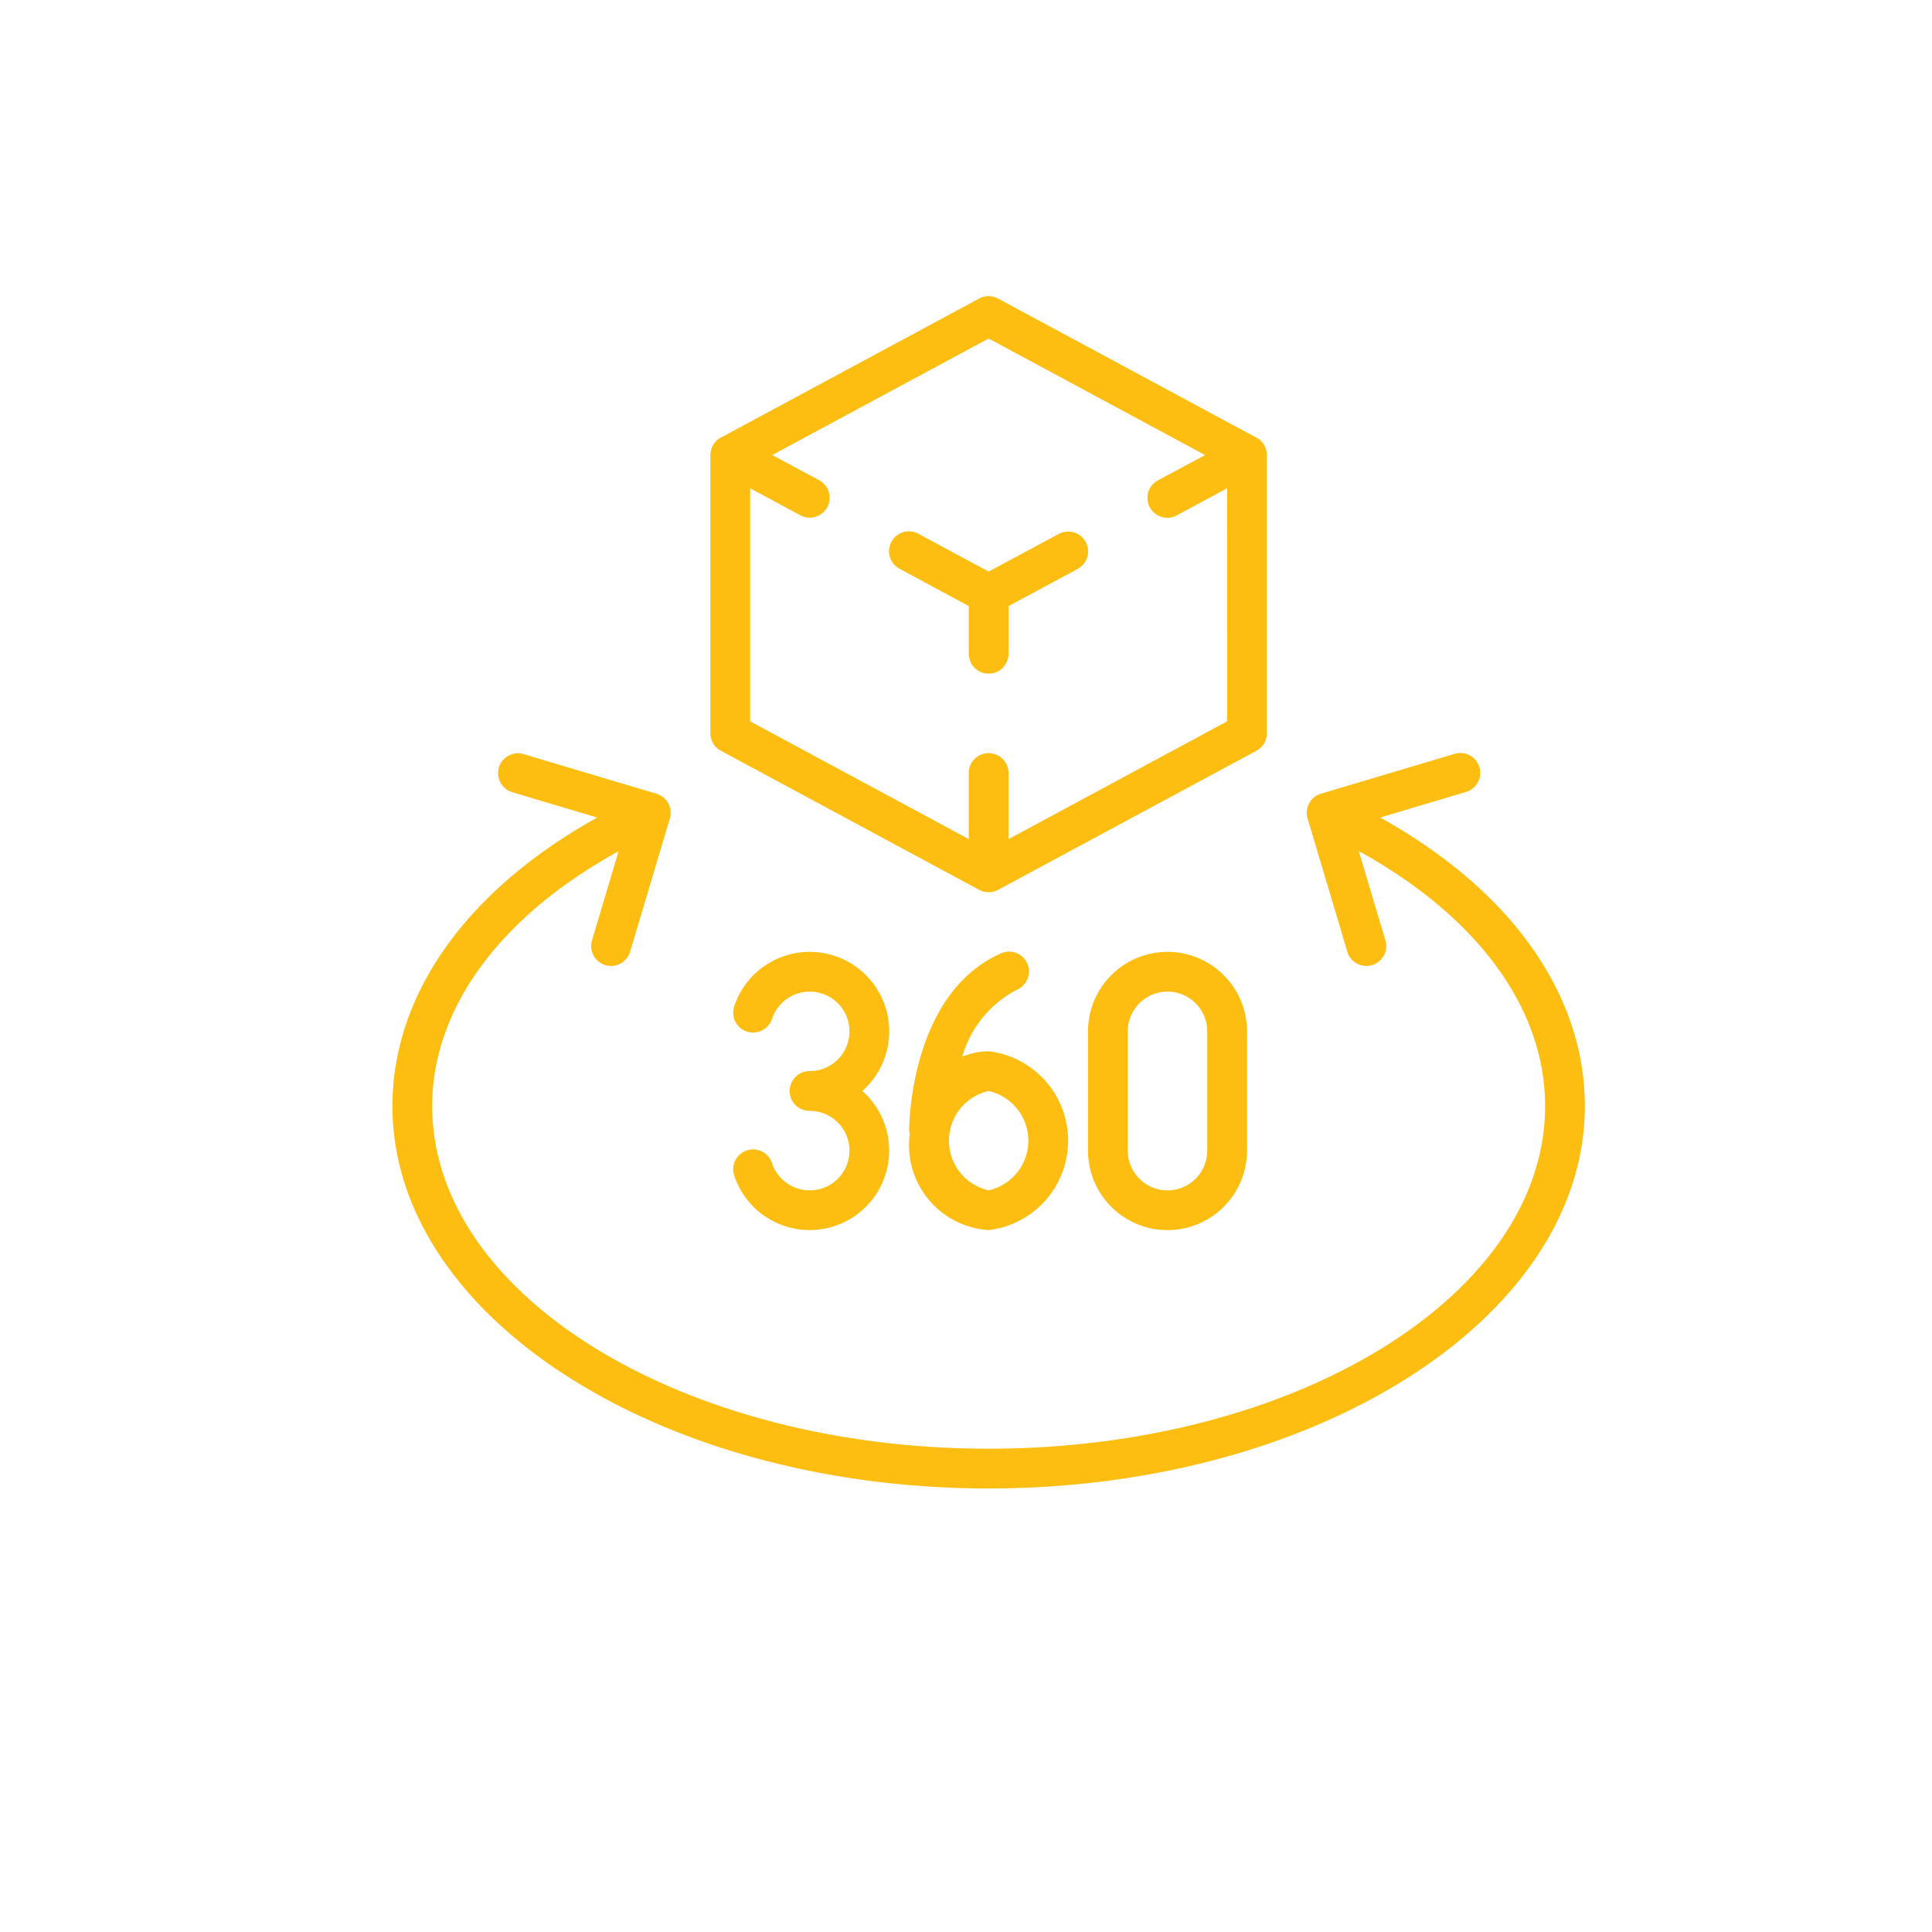 <svg id="Layer_1" data-name="Layer 1" xmlns="http://www.w3.org/2000/svg" viewBox="0 0 512 512"><defs><style>.cls-1{fill:#fdbd11;}</style></defs><path id="Shape" class="cls-1" d="M280.57,141.5,262,151.48l-18.57-10.006a5.269,5.269,0,1,0-4.993,9.279l18.3,9.865v12.64a5.267,5.267,0,0,0,10.534,0v-12.64l18.3-9.833a5.269,5.269,0,1,0-4.993-9.28Z"/><path id="Shape-2" data-name="Shape" class="cls-1" d="M335.733,194.325V120.591a5.265,5.265,0,0,0-2.565-4.519c-.068-.042-.147-.058-.221-.094L264.481,79.111a5.267,5.267,0,0,0-4.993,0l-68.467,36.867c-.074.036-.153.052-.221.094a5.268,5.268,0,0,0-2.533,4.519v73.734a5.267,5.267,0,0,0,2.77,4.634L259.5,235.826a5.265,5.265,0,0,0,4.992,0l68.467-36.867A5.267,5.267,0,0,0,335.733,194.325Zm-10.533-3.16-57.933,31.21V204.858a5.267,5.267,0,0,0-10.534,0v17.517L198.8,191.165V129.4l13.3,7.152a5.268,5.268,0,1,0,4.992-9.279l-12.445-6.684L262,89.707l57.349,30.884L306.9,127.28a5.269,5.269,0,1,0,4.992,9.28l13.3-7.158Z"/><path id="Shape-3" data-name="Shape" class="cls-1" d="M365.753,216.655,388.4,209.9a5.267,5.267,0,1,0-3.013-10.091l-35.328,10.534a5.267,5.267,0,0,0-3.54,6.551l10.534,35.329a5.267,5.267,0,0,0,5.045,3.761,5.378,5.378,0,0,0,1.507-.216,5.267,5.267,0,0,0,3.539-6.557l-7.052-23.653c31.436,17.27,49.375,41.654,49.375,67.577,0,50.059-66.155,90.787-147.467,90.787S114.533,343.2,114.533,293.138c0-25.87,17.96-50.281,49.4-67.556l-7.047,23.632a5.267,5.267,0,0,0,3.539,6.557,5.371,5.371,0,0,0,1.506.216,5.268,5.268,0,0,0,5.046-3.761L177.512,216.9a5.266,5.266,0,0,0-3.539-6.551l-35.329-10.534a5.267,5.267,0,0,0-3.012,10.091l22.646,6.757C123.729,235.831,104,263.45,104,293.138c0,55.869,70.879,101.32,158,101.32s158-45.451,158-101.32c0-29.736-19.692-57.312-54.247-76.483Z"/><path id="Shape-4" data-name="Shape" class="cls-1" d="M214.6,252.258a21.034,21.034,0,0,0-20.013,14.409,5.272,5.272,0,1,0,10.006,3.324A10.533,10.533,0,1,1,214.6,283.858a5.267,5.267,0,1,0,0,10.533,10.533,10.533,0,1,1-10.007,13.867,5.272,5.272,0,1,0-10.006,3.324,21.067,21.067,0,1,0,33.933-22.457,21.067,21.067,0,0,0-13.92-36.867Z"/><path id="Shape-5" data-name="Shape" class="cls-1" d="M262,325.991a23.865,23.865,0,0,0,0-47.4,18.83,18.83,0,0,0-6.989,1.443,28.965,28.965,0,0,1,14.41-17.706,5.267,5.267,0,1,0-4.308-9.607c-23.906,10.729-24.18,45.462-24.18,46.937a5.226,5.226,0,0,0,.164.811c-.043.611-.164,1.2-.164,1.822A22.526,22.526,0,0,0,262,325.991Zm0-36.866a13.5,13.5,0,0,1,0,26.333,13.5,13.5,0,0,1,0-26.333Z"/><path id="Shape-6" data-name="Shape" class="cls-1" d="M288.333,273.325v31.6a21.067,21.067,0,0,0,42.134,0v-31.6a21.067,21.067,0,0,0-42.134,0Zm31.6,0v31.6a10.533,10.533,0,0,1-21.066,0v-31.6a10.533,10.533,0,1,1,21.066,0Z"/></svg>